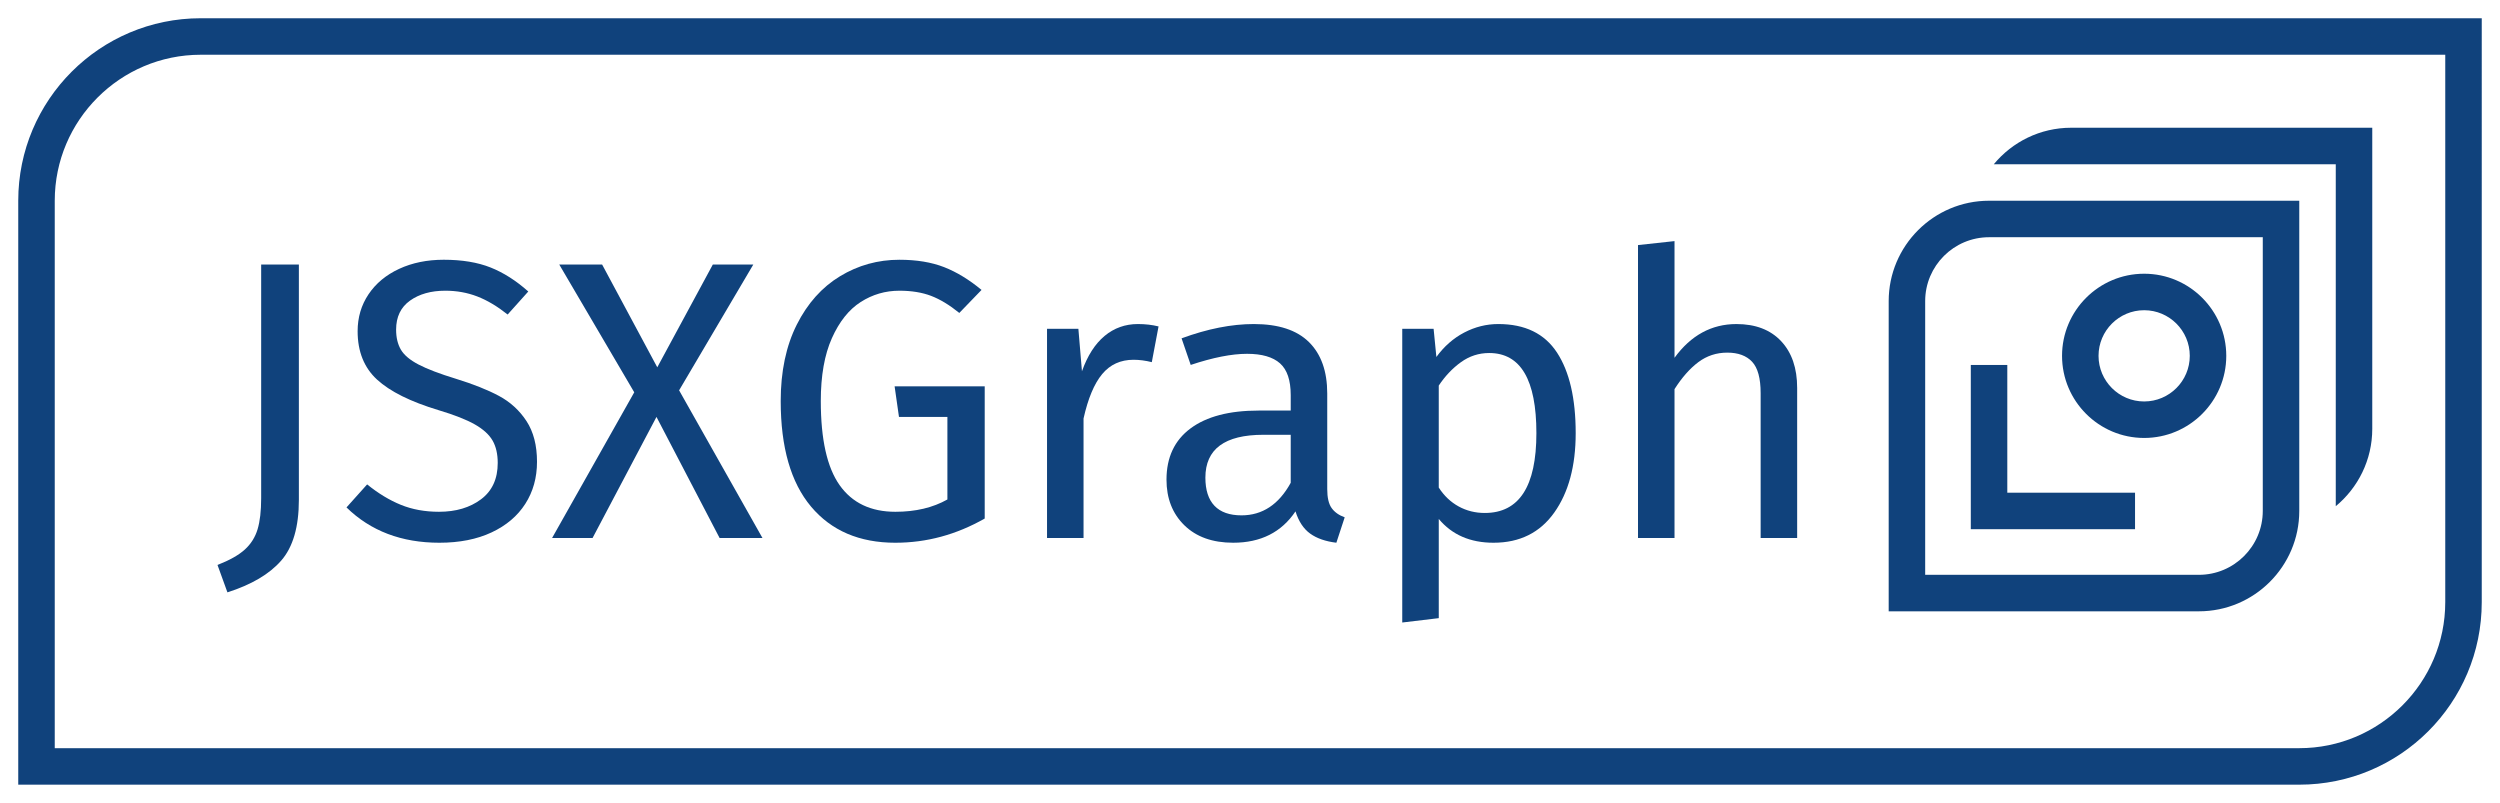 <?xml version="1.0" encoding="UTF-8"?><svg id="Ebene_1" xmlns="http://www.w3.org/2000/svg" viewBox="0 0 776.693 249.449"><defs><style>.cls-1{fill:#10427c;}</style></defs><polygon class="cls-1" points="623.622 113.386 612.284 113.386 612.284 164.409 663.308 164.409 663.308 153.071 623.622 153.071 623.622 113.386"/><path class="cls-1" d="M691.653,110.551c0-14.067-11.444-25.512-25.512-25.512-14.066,0-25.511,11.444-25.511,25.512s11.444,25.512,25.511,25.512c14.067,0,25.512-11.444,25.512-25.512ZM666.141,124.725c-7.814,0-14.173-6.358-14.173-14.174s6.358-14.174,14.173-14.174c7.815,0,14.174,6.358,14.174,14.174s-6.358,14.174-14.174,14.174Z"/><path class="cls-1" d="M725.67,157.263c6.921-5.724,11.338-14.373,11.338-24.034V39.685h-93.543c-9.662,0-18.311,4.418-24.035,11.339h106.24v106.239Z"/><path class="cls-1" d="M714.331,158.74V62.362h-96.378c-17.193,0-31.181,13.987-31.181,31.181v96.378h96.377c17.193,0,31.182-13.987,31.182-31.181ZM598.11,93.543c0-10.941,8.901-19.843,19.843-19.843h85.04v85.04c0,10.941-8.902,19.843-19.844,19.843h-85.039v-85.04Z"/><path class="cls-1" d="M87.366,174.165c3.656-4.192,5.487-10.481,5.487-18.866v-73.121h-11.714v72.628c0,3.946-.37,7.152-1.11,9.618-.739,2.466-2.056,4.562-3.946,6.289-1.891,1.727-4.728,3.33-8.508,4.809l3.083,8.508c7.479-2.385,13.05-5.672,16.708-9.865Z"/><path class="cls-1" d="M149.45,155.115c-3.452,2.589-7.811,3.884-13.07,3.884-4.357,0-8.304-.719-11.838-2.158-3.535-1.438-7.027-3.555-10.48-6.351l-6.412,7.152c7.479,7.317,17.098,10.974,28.854,10.974,6.246,0,11.652-1.069,16.215-3.206,4.562-2.137,8.057-5.096,10.481-8.878,2.424-3.78,3.638-8.138,3.638-13.07,0-5.096-1.09-9.31-3.268-12.639-2.18-3.329-5.036-5.938-8.57-7.83-3.535-1.89-7.975-3.657-13.316-5.302-5.098-1.561-8.982-3.04-11.652-4.439-2.673-1.397-4.501-2.938-5.488-4.624-.986-1.684-1.479-3.761-1.479-6.227,0-3.946,1.438-6.945,4.315-9.001,2.876-2.054,6.535-3.083,10.974-3.083,3.534,0,6.844.597,9.927,1.788,3.083,1.192,6.228,3.063,9.433,5.61l6.412-7.152c-3.781-3.37-7.688-5.857-11.714-7.46-4.028-1.603-8.878-2.405-14.55-2.405-5.18,0-9.803.946-13.873,2.836-4.068,1.892-7.234,4.522-9.494,7.892-2.262,3.372-3.391,7.194-3.391,11.467,0,6.331,2.014,11.344,6.041,15.043s10.398,6.865,19.113,9.495c4.932,1.48,8.693,2.959,11.283,4.439,2.589,1.479,4.418,3.144,5.486,4.994,1.067,1.85,1.604,4.173,1.604,6.967,0,4.933-1.727,8.693-5.18,11.283Z"/><polygon class="cls-1" points="184.1 167.137 203.953 129.528 223.559 167.137 236.875 167.137 210.981 121.267 234.039 82.178 221.462 82.178 204.2 114.115 187.06 82.178 173.743 82.178 197.047 121.883 171.524 167.137 184.1 167.137"/><path class="cls-1" d="M278.184,168.616c9.699,0,18.947-2.506,27.744-7.521v-41.062h-27.991l1.356,9.495h15.043v25.648c-4.521,2.549-9.906,3.823-16.152,3.823-7.646,0-13.422-2.753-17.325-8.262-3.905-5.506-5.856-14.221-5.856-26.141,0-7.892,1.15-14.406,3.452-19.544,2.3-5.137,5.281-8.878,8.94-11.221,3.656-2.343,7.664-3.514,12.021-3.514,3.78,0,7.069.536,9.865,1.603,2.793,1.069,5.713,2.836,8.754,5.302l6.906-7.152c-3.865-3.206-7.75-5.568-11.652-7.09-3.906-1.52-8.53-2.281-13.873-2.281-6.658,0-12.805,1.707-18.434,5.118-5.633,3.412-10.111,8.427-13.441,15.043-3.328,6.618-4.994,14.531-4.994,23.736,0,14.387,3.145,25.32,9.434,32.8,6.289,7.481,15.022,11.221,26.203,11.221Z"/><path class="cls-1" d="M336.631,130.022c1.396-6.247,3.329-10.851,5.795-13.811,2.467-2.959,5.713-4.439,9.742-4.439,1.807,0,3.699.247,5.672.74l2.096-11.098c-1.973-.493-4.111-.74-6.412-.74-3.945,0-7.398,1.233-10.357,3.699-2.959,2.466-5.303,6.125-7.028,10.974l-1.11-13.194h-9.74v64.983h11.344v-37.115Z"/><path class="cls-1" d="M391.009,127.555c-9.125,0-16.175,1.85-21.147,5.549-4.975,3.699-7.46,9.001-7.46,15.907,0,5.838,1.85,10.564,5.549,14.18,3.699,3.618,8.755,5.425,15.167,5.425,8.549,0,15.001-3.246,19.359-9.741.986,3.125,2.506,5.426,4.562,6.905,2.053,1.48,4.766,2.424,8.138,2.836l2.589-7.892c-1.809-.657-3.165-1.622-4.068-2.897-.906-1.273-1.356-3.226-1.356-5.857v-29.717c0-6.905-1.892-12.227-5.673-15.968-3.781-3.74-9.494-5.61-17.139-5.61-6.906,0-14.387,1.479-22.442,4.439l2.836,8.262c6.905-2.301,12.741-3.453,17.51-3.453,4.603,0,8.015.986,10.234,2.959,2.22,1.973,3.329,5.262,3.329,9.864v4.809h-9.987ZM400.996,149.997c-3.699,6.741-8.797,10.111-15.289,10.111-3.699,0-6.496-.987-8.386-2.959-1.892-1.973-2.836-4.89-2.836-8.755,0-8.878,6-13.317,18.003-13.317h8.508v14.92Z"/><path class="cls-1" d="M446.99,161.218c4.109,4.933,9.782,7.398,17.017,7.398,8.138,0,14.427-3.123,18.865-9.371,4.439-6.246,6.659-14.467,6.659-24.662,0-10.768-1.933-19.112-5.796-25.031-3.865-5.918-9.947-8.878-18.249-8.878-3.699,0-7.235.884-10.604,2.651-3.371,1.769-6.248,4.296-8.632,7.583l-.862-8.755h-9.742v91.248l11.345-1.356v-30.827ZM446.99,119.787c1.973-2.959,4.273-5.383,6.905-7.275,2.63-1.89,5.549-2.836,8.754-2.836,9.782,0,14.674,8.304,14.674,24.908,0,16.523-5.344,24.785-16.029,24.785-2.959,0-5.672-.678-8.139-2.034-2.466-1.356-4.521-3.308-6.165-5.857v-31.69Z"/><path class="cls-1" d="M520.233,120.897c2.301-3.616,4.768-6.412,7.398-8.385,2.631-1.973,5.63-2.959,9.002-2.959,3.369,0,5.938.946,7.707,2.836,1.766,1.892,2.65,5.139,2.65,9.741v45.007h11.344v-46.61c0-6.166-1.664-11.015-4.993-14.55-3.329-3.534-7.954-5.302-13.872-5.302-7.729,0-14.141,3.495-19.236,10.481v-36.252l-11.344,1.233v91h11.344v-46.24Z"/><path class="cls-1" d="M62.362,5.669C31.052,5.669,5.669,31.052,5.669,62.362v181.417h708.661c31.311,0,56.693-25.382,56.693-56.693V5.669H62.362ZM759.685,187.087c0,25.008-20.346,45.354-45.354,45.354H17.008V62.362c0-25.008,20.346-45.354,45.354-45.354h697.323v170.079Z"/></svg>